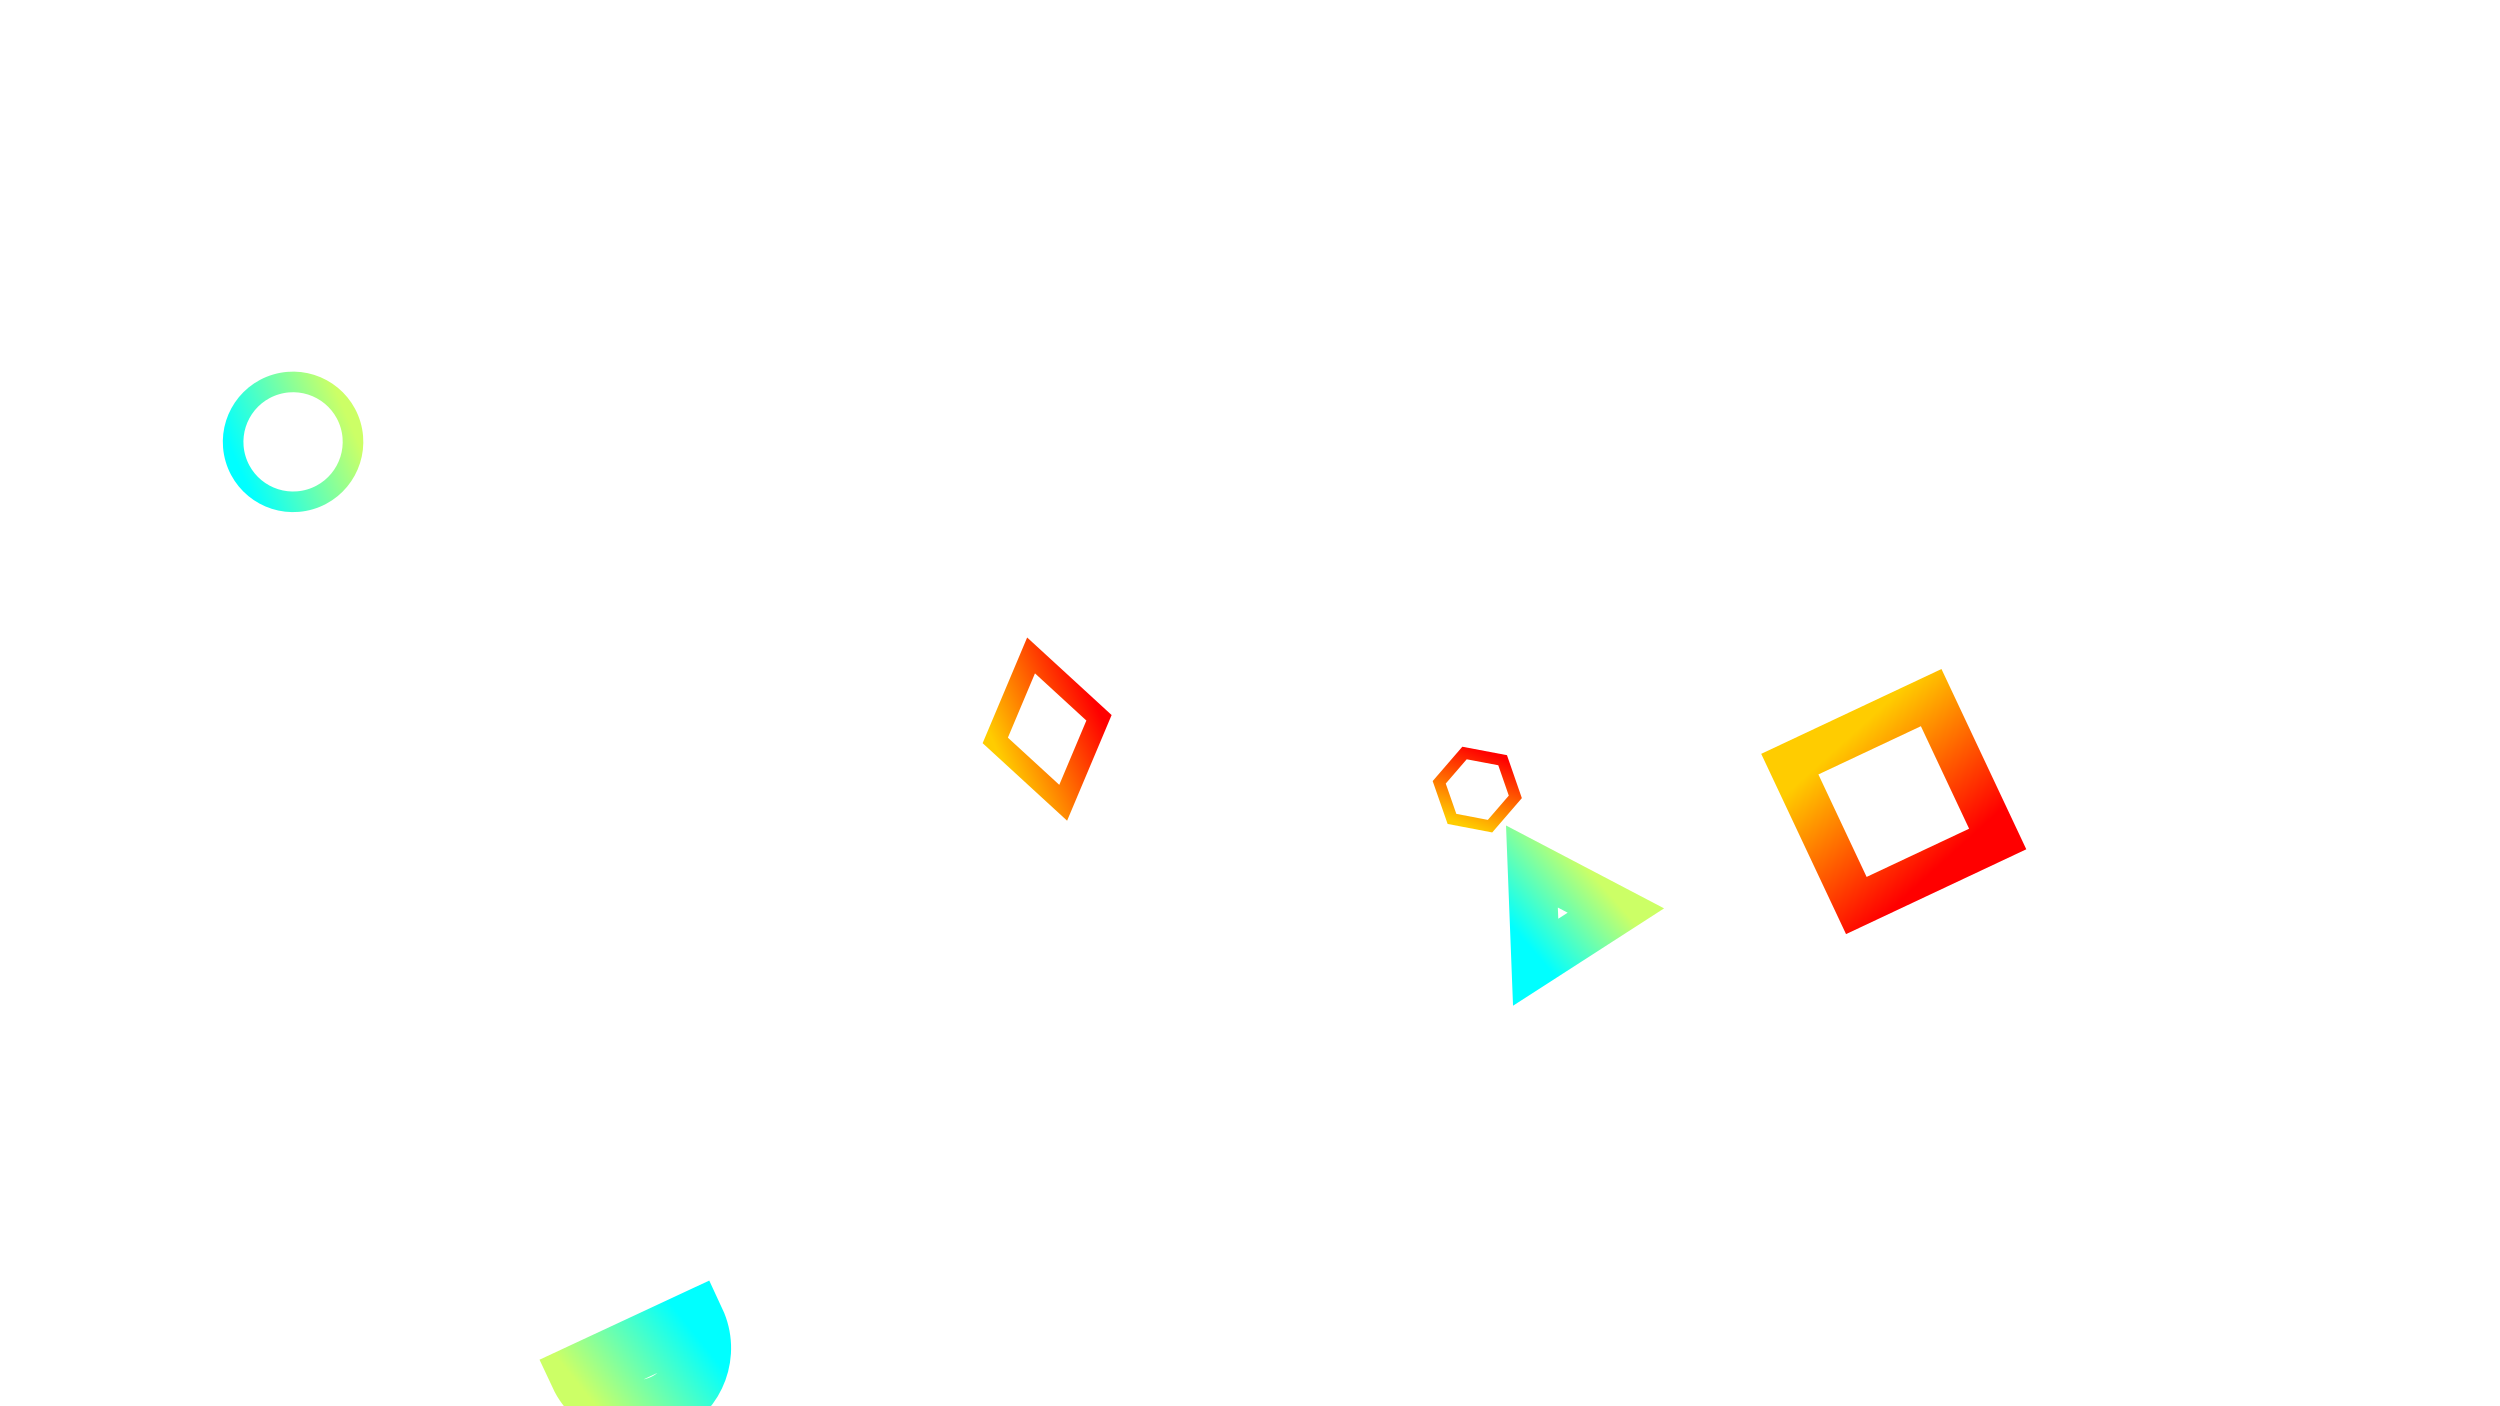 ﻿<svg xmlns='http://www.w3.org/2000/svg' viewBox='0 0 1600 900'><rect fill='#ffffff' width='1600' height='900'/><defs><linearGradient id='a' x1='0' x2='0' y1='1' y2='0' gradientTransform='rotate(83,0.5,0.5)'><stop  offset='0' stop-color='#0FF'/><stop  offset='1' stop-color='#CF6'/></linearGradient><linearGradient id='b' x1='0' x2='0' y1='0' y2='1' gradientTransform='rotate(73,0.5,0.5)'><stop  offset='0' stop-color='#F00'/><stop  offset='1' stop-color='#FC0'/></linearGradient></defs><g fill='#FFF' fill-opacity='0' stroke-miterlimit='10'><g  stroke='url(#a)' stroke-width='41.25'><path  transform='translate(-57.4 -32.8) rotate(-32.8 1409 581) scale(0.754)' d='M1409 581 1450.35 511 1490 581z'/><circle  stroke-width='13.75' transform='translate(-205 82) rotate(-16.4 800 450) scale(0.959)' cx='500' cy='100' r='40'/><path  transform='translate(-57.4 123) rotate(-205 401 736) scale(0.959)' d='M400.86 735.5h-83.73c0-23.12 18.74-41.87 41.87-41.87S400.86 712.38 400.86 735.5z'/></g><g stroke='url(#b)' stroke-width='12.5'><path  transform='translate(492 49.2) rotate(-12.3 150 345) scale(1.082)' d='M149.8 345.2 118.4 389.8 149.8 434.4 181.2 389.8z'/><rect  stroke-width='27.5' transform='translate(123 -246) rotate(-295.2 1089 759)' x='1039' y='709' width='100' height='100'/><path  transform='translate(-32.8 -32.8) rotate(-49.2 1400 132) scale(0.59)' d='M1426.8 132.4 1405.7 168.8 1363.7 168.8 1342.7 132.4 1363.7 96 1405.7 96z'/></g></g></svg>